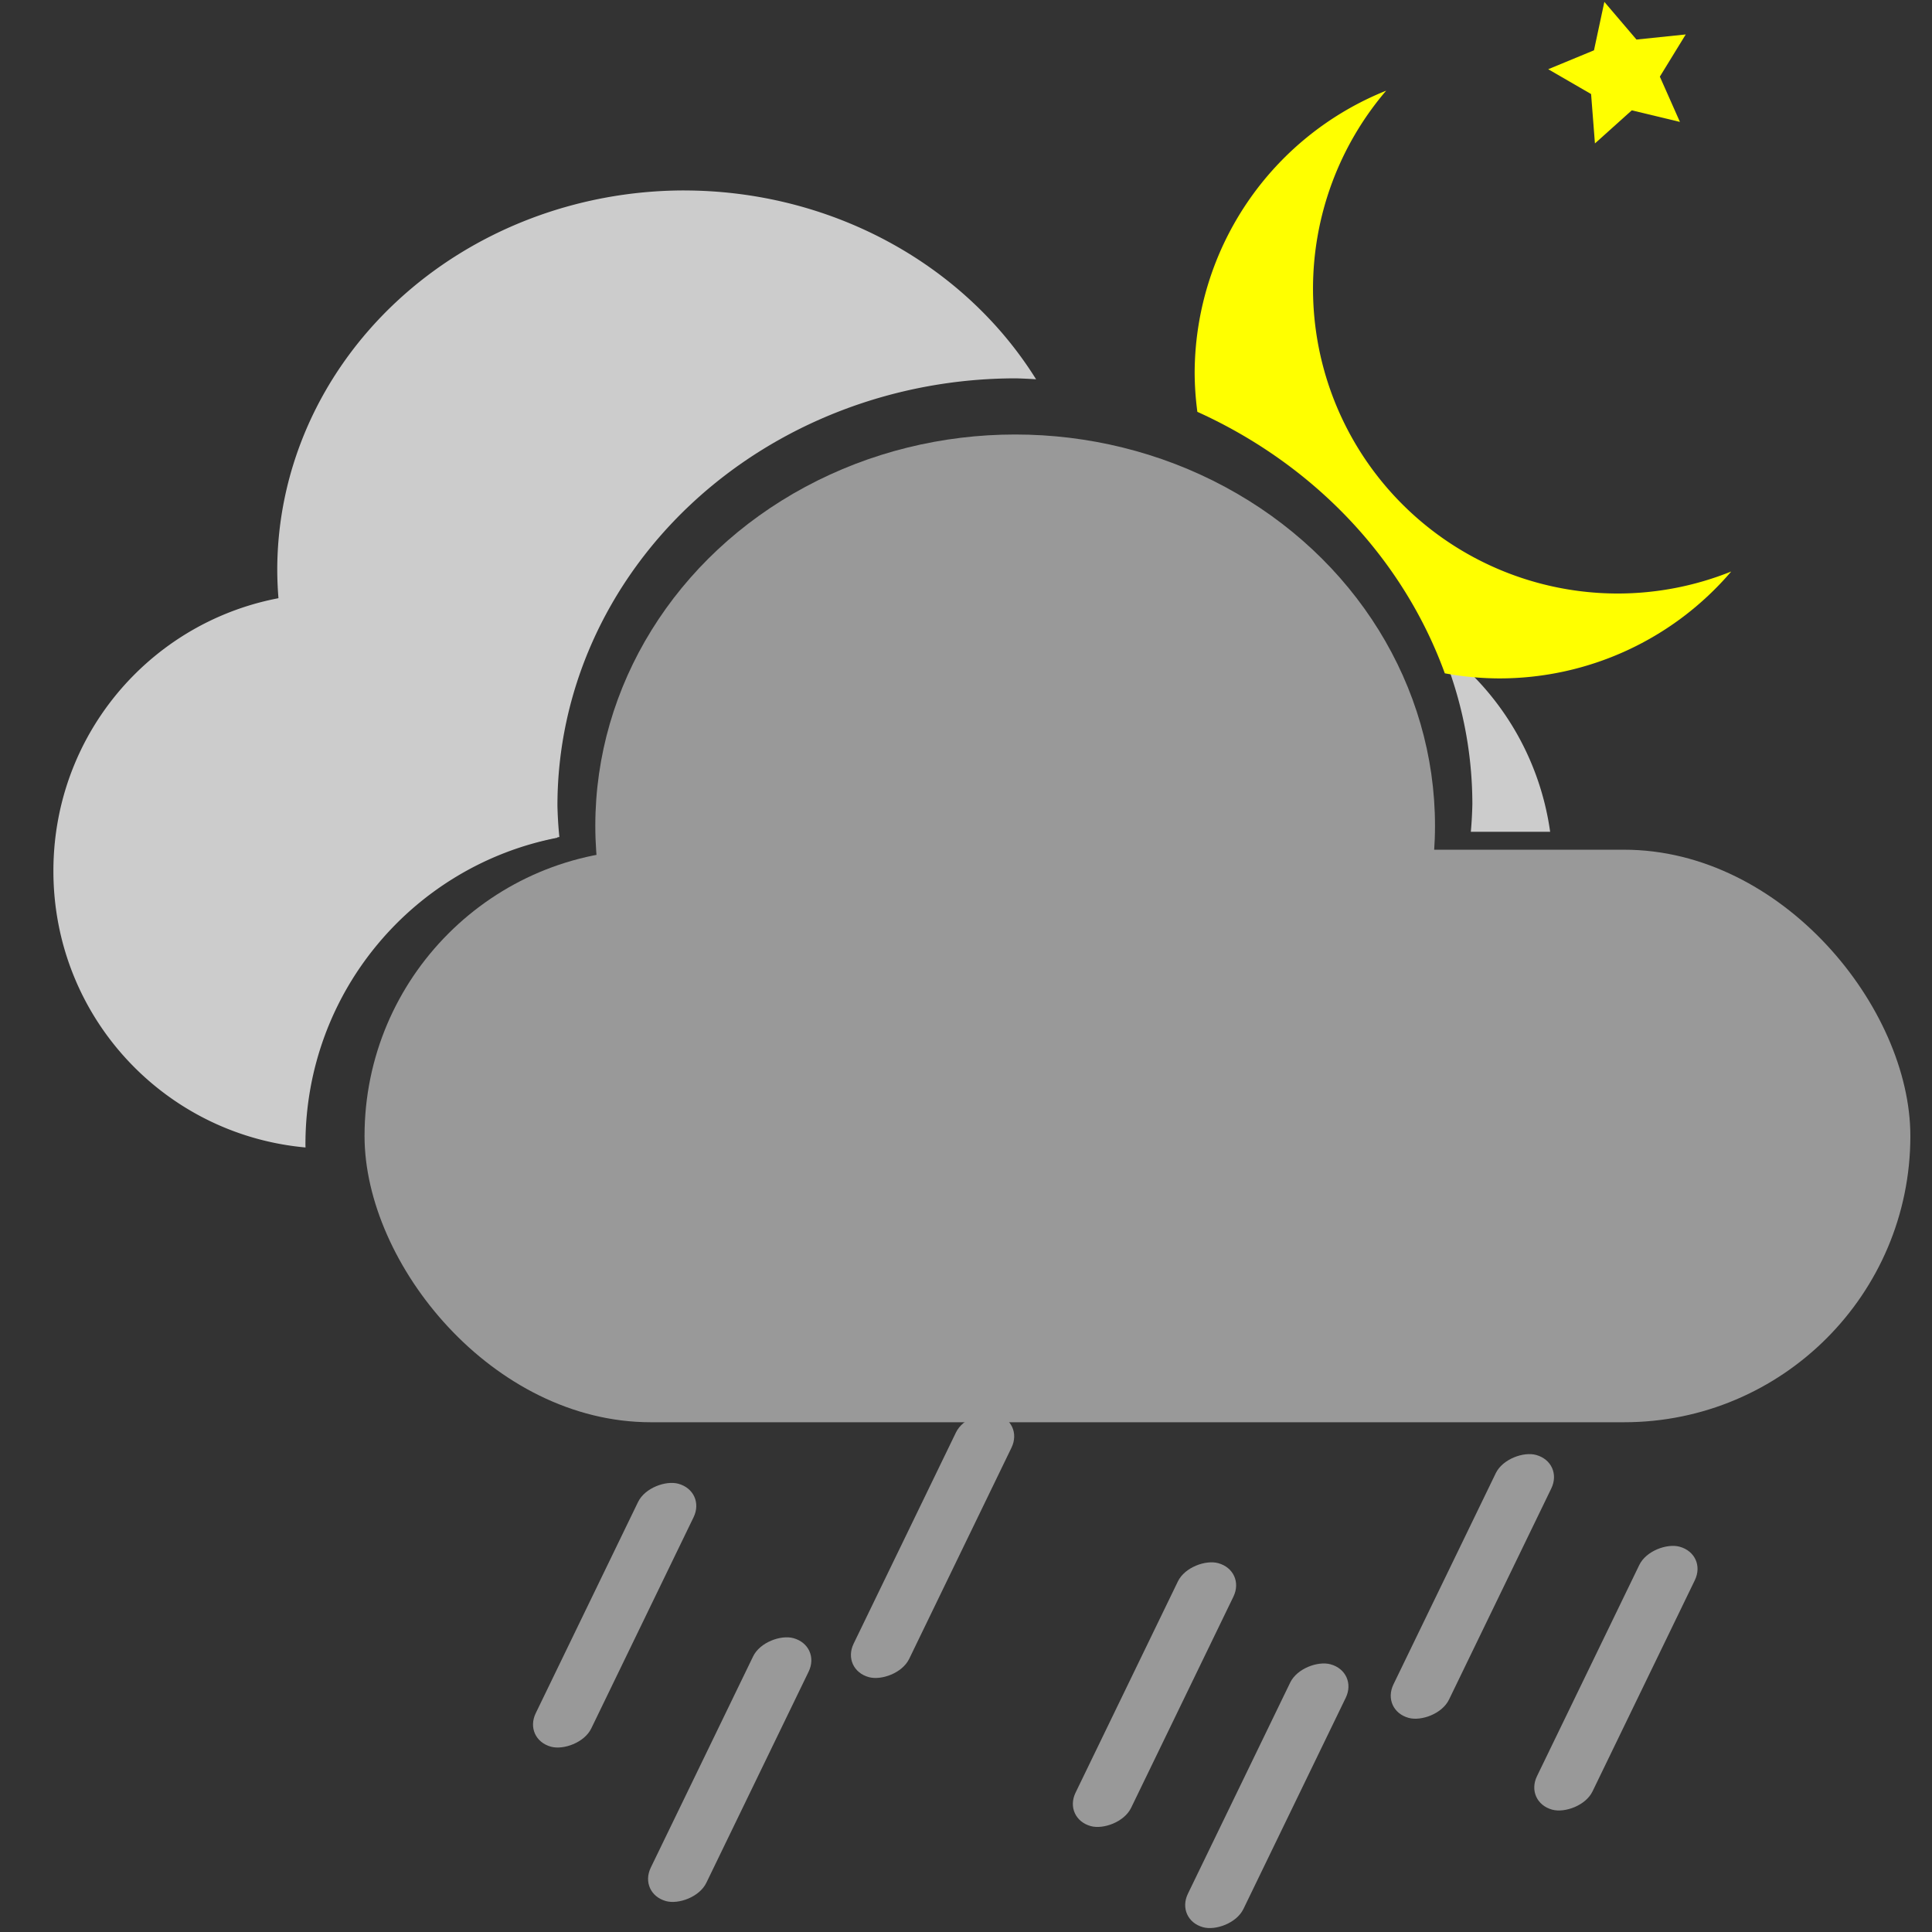 <?xml version="1.0" encoding="UTF-8" standalone="no"?>
<svg
   xmlns:dc="http://purl.org/dc/elements/1.1/"
   xmlns:cc="http://creativecommons.org/ns#"
   xmlns:rdf="http://www.w3.org/1999/02/22-rdf-syntax-ns#"
   xmlns:svg="http://www.w3.org/2000/svg"
   xmlns="http://www.w3.org/2000/svg"
   xmlns:sodipodi="http://sodipodi.sourceforge.net/DTD/sodipodi-0.dtd"
   xmlns:inkscape="http://www.inkscape.org/namespaces/inkscape"
   width="300"
   height="300"
   viewBox="0 0 79.375 79.375"
   version="1.1"
   id="svg8"
   sodipodi:docname="521n-shower-rain.svg"
   inkscape:version="0.92.3 (2405546, 2018-03-11)">
  <rect x="0" y="0" width="79.375" height="79.375" fill="#333333" stroke="none"/>
  <sodipodi:namedview
     pagecolor="#ffffff"
     bordercolor="#666666"
     borderopacity="1"
     objecttolerance="10"
     gridtolerance="10"
     guidetolerance="10"
     inkscape:pageopacity="0"
     inkscape:pageshadow="2"
     inkscape:window-width="1632"
     inkscape:window-height="980"
     id="namedview12"
     showgrid="false"
     inkscape:zoom="0.78666667"
     inkscape:cx="122.66949"
     inkscape:cy="99.152543"
     inkscape:window-x="48"
     inkscape:window-y="0"
     inkscape:window-maximized="1"
     inkscape:current-layer="svg8" />
  <defs
     id="defs2" />
  <path
     id="rect12"
     d="m 13.603,24.374 c -6.321,0 -11.409,5.089 -11.409,11.41 0,5.966 4.534,10.831 10.358,11.359 -3.91e-4,-0.042 -0.003,-0.082 -0.003,-0.124 0,-6.261 4.436,-11.446 10.349,-12.602 a 18.838,17.554 0 0 1 -0.083,-1.382 18.838,17.554 0 0 1 2.468,-8.661 z m 45.57,2.221 a 18.838,17.554 0 0 1 1.318,6.44 18.838,17.554 0 0 1 -0.063,1.139 h 3.259 c -0.436,-3.107 -2.109,-5.805 -4.514,-7.579 z"
     style="fill:#cccccc;stroke-width:0.177"
     inkscape:connector-curvature="0" />
  <path
     id="path14"
     d="M 28.124,7.824 A 16.734,15.593 0 0 0 11.391,23.417 16.734,15.593 0 0 0 18.486,36.121 c 1.349,-0.843 2.868,-1.44 4.495,-1.734 a 18.838,17.554 0 0 1 -0.079,-1.29 18.838,17.554 0 0 1 18.838,-17.553 18.838,17.554 0 0 1 0.827,0.039 16.734,15.593 0 0 0 -14.444,-7.758 z"
     style="fill:#cccccc;stroke-width:0.177"
     inkscape:connector-curvature="0" />
  <rect
     ry="11.761"
     y="34.91"
     x="14.977"
     height="23.522"
     width="63.509"
     id="rect12-6-7"
     style="fill:#999999;stroke-width:0.183" />
  <ellipse
     ry="16.073"
     rx="17.249"
     cy="33.924"
     cx="41.707"
     id="path14-7-5"
     style="fill:#999999;stroke-width:0.183" />
  <g
     transform="translate(-58.809,21.705)"
     id="g862">
    <path
       style="fill:#ffff00;stroke:none;stroke-width:0.519"
       d="m 436.826,-67.848 a 47.265,47.265 0 0 0 -29.691,43.854 47.265,47.265 0 0 0 0.42,5.938 75.163,70.038 0 0 1 38.361,40.539 47.265,47.265 0 0 0 8.484,0.789 A 47.265,47.265 0 0 0 490.322,6.699 47.265,47.265 0 0 1 472.75,10.111 47.265,47.265 0 0 1 425.484,-37.154 47.265,47.265 0 0 1 436.826,-67.848 Z"
       transform="scale(0.265)"
       id="path5430"
       inkscape:connector-curvature="0" />
    <path
       d="m 127.828,-16.696 -1.978,-0.476 -1.514,1.36 -0.158,-2.029 -1.761,-1.02 1.88,-0.777 0.426,-1.99 1.32,1.548 2.024,-0.21 -1.064,1.734 z"
       id="path5451"
       style="fill:#ffff00;stroke:none;stroke-width:0.137"
       inkscape:connector-curvature="0" />
  </g>
  <g
     transform="translate(-136.143,35.774)"
     id="g91">
    <rect
       style="fill:#999999;stroke-width:0.227"
       id="rect400-3"
       width="12.004"
       height="2.365"
       x="-29.932"
       y="-194.137"
       ry="1.182"
       transform="matrix(-0.436,0.9,-0.965,-0.264,0,0)" />
    <rect
       style="fill:#999999;stroke-width:0.227"
       id="rect400-3-6"
       width="12.004"
       height="2.365"
       x="-19.227"
       y="-190.222"
       ry="1.182"
       transform="matrix(-0.436,0.9,-0.965,-0.264,0,0)" />
    <rect
       style="fill:#999999;stroke-width:0.227"
       id="rect400-3-0"
       width="12.004"
       height="2.365"
       x="-22.065"
       y="-184.158"
       ry="1.182"
       transform="matrix(-0.436,0.9,-0.965,-0.264,0,0)" />
    <rect
       style="fill:#999999;stroke-width:0.227"
       id="rect400-3-0-2"
       width="12.004"
       height="2.365"
       x="-25.622"
       y="-173.102"
       ry="1.182"
       transform="matrix(-0.436,0.9,-0.965,-0.264,0,0)" />
    <rect
       style="fill:#999999;stroke-width:0.227"
       id="rect400-3-6-6-0"
       width="12.004"
       height="2.365"
       x="-14.358"
       y="-169.555"
       ry="1.182"
       transform="matrix(-0.436,0.9,-0.965,-0.264,0,0)" />
    <rect
       style="fill:#999999;stroke-width:0.227"
       id="rect400-3-0-2-1"
       width="12.004"
       height="2.365"
       x="-19.313"
       y="-162.418"
       ry="1.182"
       transform="matrix(-0.436,0.9,-0.965,-0.264,0,0)" />
    <rect
       style="fill:#999999;stroke-width:0.227"
       id="rect400-3-0-2-7"
       width="12.004"
       height="2.365"
       x="-27.816"
       y="-201.204"
       ry="1.182"
       transform="matrix(-0.436,0.9,-0.965,-0.264,0,0)" />
  </g>
</svg>
